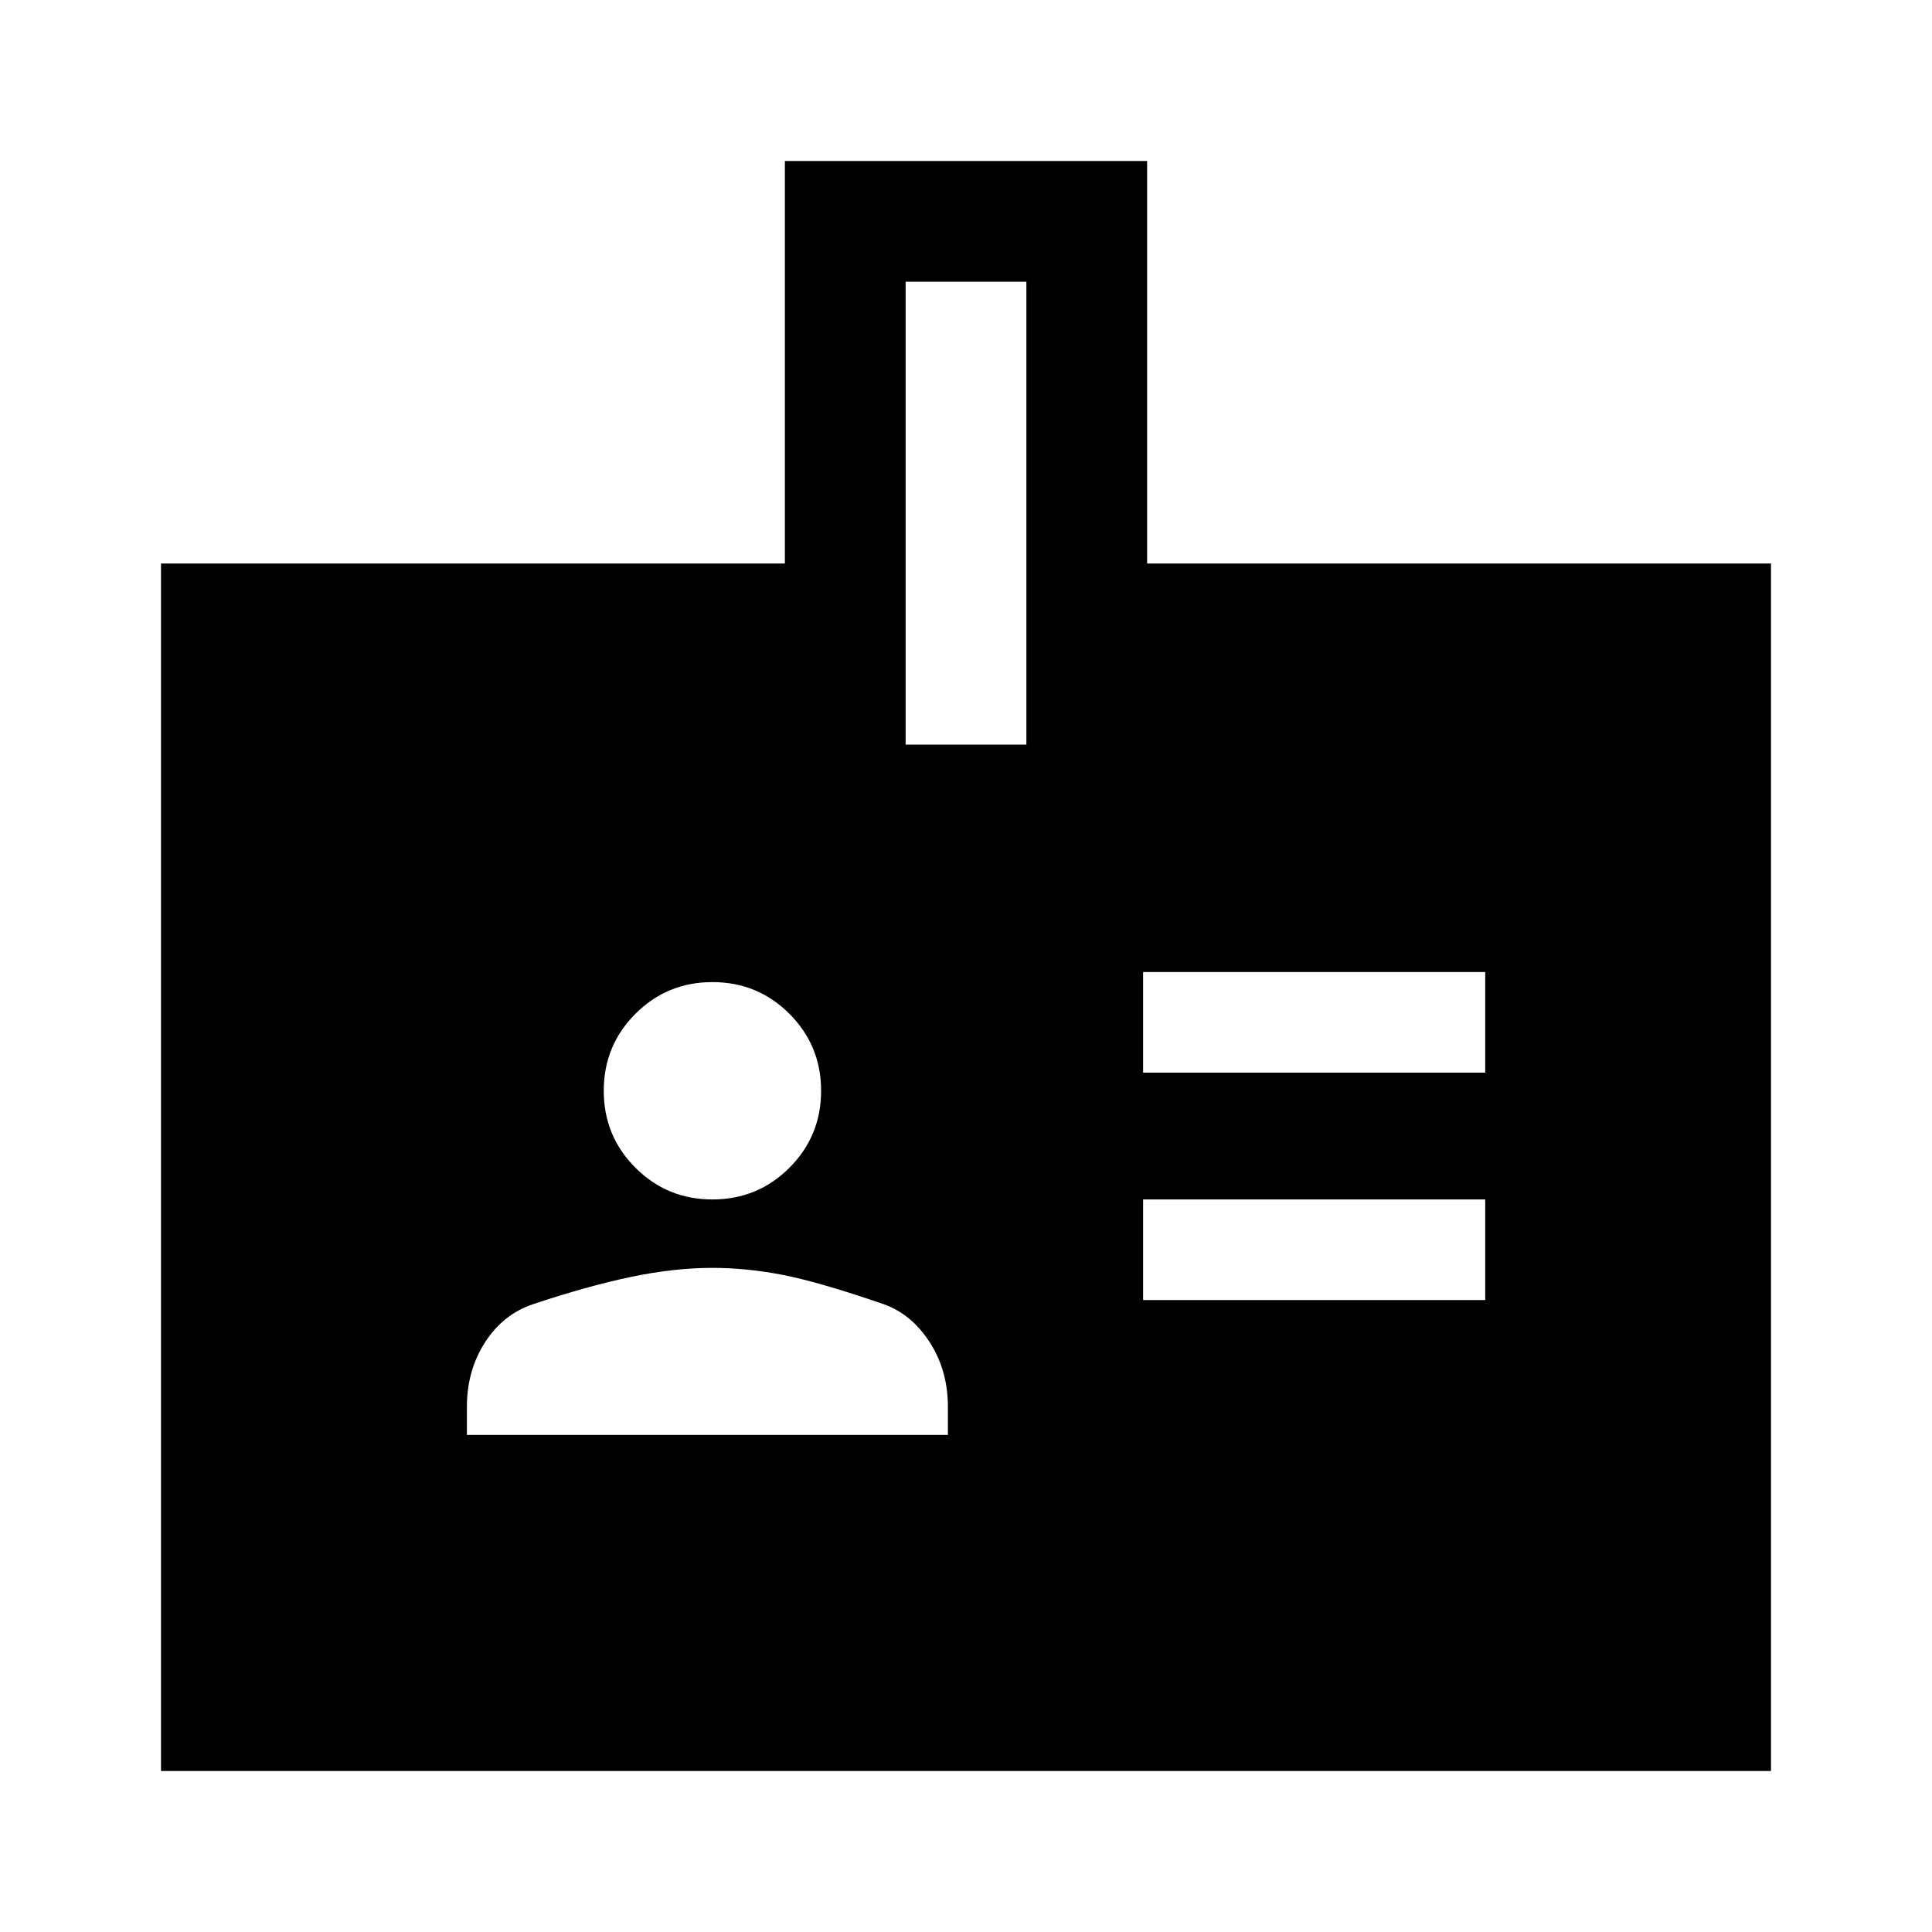 <svg xmlns="http://www.w3.org/2000/svg" width="48" height="48" viewBox="0 -960 960 960" fill="currentColor"><path d="M232-247h239v-14q0-18-9-32t-23-19q-32-11-50-14.5t-35-3.5q-19 0-40.5 4.5T265-312q-15 5-24 19t-9 32v14Zm336-67h170v-50H568v50Zm-214-50q22.5 0 38.25-15.75T408-418q0-22.5-15.75-38.25T354-472q-22.5 0-38.25 15.75T300-418q0 22.5 15.75 38.25T354-364Zm214-63h170v-50H568v50ZM80-80v-600h310v-200h180v200h310v600H80Zm370-510h60v-230h-60v230Z"/></svg>